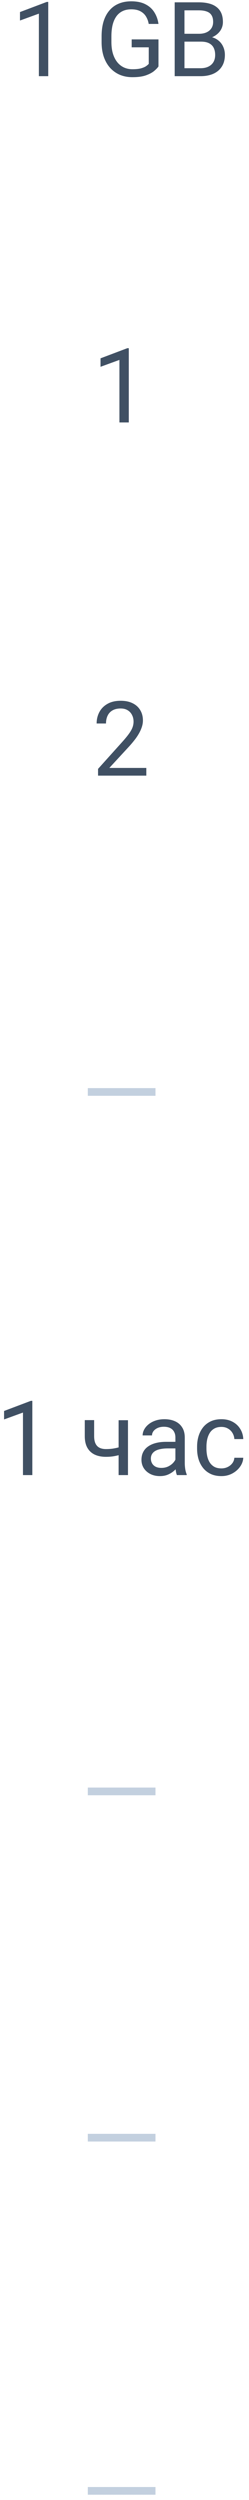 <svg width="36" height="361" viewBox="0 0 36 361" fill="none" xmlns="http://www.w3.org/2000/svg">
<path d="M6.975 0.277V11H5.62V1.969L2.888 2.965V1.742L6.763 0.277H6.975ZM22.913 5.69V9.594C22.781 9.789 22.571 10.009 22.283 10.253C21.995 10.492 21.597 10.702 21.089 10.883C20.586 11.059 19.936 11.146 19.141 11.146C18.491 11.146 17.893 11.034 17.346 10.81C16.804 10.58 16.333 10.248 15.933 9.813C15.537 9.374 15.229 8.842 15.01 8.217C14.795 7.587 14.688 6.874 14.688 6.078V5.25C14.688 4.455 14.78 3.744 14.966 3.119C15.156 2.494 15.435 1.964 15.801 1.53C16.167 1.09 16.616 0.758 17.148 0.534C17.681 0.304 18.291 0.189 18.98 0.189C19.795 0.189 20.476 0.331 21.023 0.614C21.575 0.893 22.004 1.278 22.312 1.771C22.625 2.265 22.825 2.826 22.913 3.456H21.499C21.436 3.07 21.309 2.719 21.118 2.401C20.933 2.084 20.666 1.83 20.32 1.64C19.973 1.444 19.526 1.347 18.98 1.347C18.486 1.347 18.059 1.437 17.698 1.618C17.336 1.798 17.039 2.057 16.804 2.394C16.57 2.731 16.394 3.139 16.277 3.617C16.165 4.096 16.108 4.635 16.108 5.236V6.078C16.108 6.693 16.179 7.243 16.321 7.726C16.467 8.209 16.675 8.622 16.943 8.964C17.212 9.301 17.532 9.557 17.903 9.733C18.279 9.909 18.694 9.997 19.148 9.997C19.651 9.997 20.059 9.955 20.371 9.872C20.684 9.784 20.928 9.682 21.104 9.564C21.279 9.442 21.414 9.328 21.506 9.22V6.833H19.038V5.69H22.913ZM29.058 6.012H26.355L26.34 4.877H28.794C29.199 4.877 29.553 4.809 29.856 4.672C30.159 4.535 30.393 4.34 30.559 4.086C30.73 3.827 30.815 3.52 30.815 3.163C30.815 2.772 30.74 2.455 30.588 2.211C30.442 1.962 30.215 1.781 29.907 1.669C29.605 1.552 29.219 1.493 28.75 1.493H26.67V11H25.256V0.336H28.75C29.297 0.336 29.785 0.392 30.215 0.504C30.645 0.612 31.008 0.783 31.306 1.017C31.609 1.247 31.838 1.54 31.995 1.896C32.151 2.252 32.229 2.68 32.229 3.178C32.229 3.617 32.117 4.015 31.892 4.372C31.668 4.723 31.355 5.011 30.955 5.236C30.559 5.46 30.095 5.604 29.563 5.668L29.058 6.012ZM28.992 11H25.798L26.597 9.85H28.992C29.441 9.85 29.822 9.772 30.134 9.616C30.452 9.459 30.693 9.24 30.859 8.957C31.025 8.668 31.108 8.329 31.108 7.938C31.108 7.543 31.038 7.201 30.896 6.913C30.754 6.625 30.532 6.403 30.23 6.247C29.927 6.09 29.536 6.012 29.058 6.012H27.044L27.058 4.877H29.812L30.112 5.287C30.625 5.331 31.06 5.478 31.416 5.727C31.773 5.971 32.044 6.283 32.229 6.664C32.419 7.045 32.515 7.465 32.515 7.924C32.515 8.588 32.368 9.149 32.075 9.608C31.787 10.062 31.379 10.409 30.852 10.648C30.325 10.883 29.705 11 28.992 11ZM18.621 50.277V61H17.266V51.969L14.534 52.965V51.742L18.408 50.277H18.621ZM21.155 110.887V112H14.175V111.026L17.669 107.137C18.098 106.658 18.43 106.253 18.665 105.921C18.904 105.584 19.07 105.284 19.163 105.02C19.26 104.751 19.309 104.478 19.309 104.2C19.309 103.848 19.236 103.531 19.089 103.248C18.948 102.959 18.738 102.73 18.459 102.559C18.181 102.388 17.844 102.303 17.449 102.303C16.975 102.303 16.58 102.396 16.262 102.581C15.95 102.762 15.715 103.016 15.559 103.343C15.403 103.67 15.325 104.046 15.325 104.471H13.97C13.97 103.87 14.102 103.321 14.365 102.823C14.629 102.325 15.02 101.929 15.537 101.636C16.055 101.338 16.692 101.189 17.449 101.189C18.123 101.189 18.699 101.309 19.177 101.548C19.656 101.783 20.022 102.115 20.276 102.544C20.535 102.969 20.664 103.467 20.664 104.039C20.664 104.351 20.61 104.668 20.503 104.991C20.4 105.308 20.256 105.625 20.071 105.943C19.89 106.26 19.678 106.573 19.434 106.88C19.194 107.188 18.938 107.491 18.665 107.789L15.808 110.887H21.155ZM4.675 202.277V213H3.32V203.969L0.588 204.965V203.742L4.463 202.277H4.675ZM18.503 205.075V213H17.148V205.075H18.503ZM18.042 208.715V209.829C17.769 209.931 17.49 210.024 17.207 210.107C16.929 210.185 16.633 210.249 16.321 210.297C16.013 210.341 15.679 210.363 15.317 210.363C14.692 210.363 14.15 210.256 13.691 210.041C13.232 209.821 12.878 209.492 12.629 209.052C12.38 208.608 12.256 208.049 12.256 207.375V205.061H13.611V207.375C13.611 207.814 13.677 208.171 13.809 208.444C13.94 208.718 14.133 208.92 14.387 209.052C14.641 209.179 14.951 209.243 15.317 209.243C15.669 209.243 15.998 209.221 16.306 209.177C16.619 209.128 16.916 209.064 17.2 208.986C17.488 208.908 17.769 208.818 18.042 208.715ZM25.359 211.645V207.565C25.359 207.253 25.295 206.982 25.169 206.752C25.046 206.518 24.861 206.337 24.612 206.21C24.363 206.083 24.055 206.02 23.689 206.02C23.347 206.02 23.047 206.079 22.788 206.196C22.534 206.313 22.334 206.467 22.188 206.657C22.046 206.848 21.975 207.053 21.975 207.272H20.62C20.62 206.989 20.693 206.708 20.84 206.43C20.986 206.152 21.196 205.9 21.47 205.676C21.748 205.446 22.08 205.266 22.466 205.134C22.856 204.997 23.291 204.929 23.77 204.929C24.346 204.929 24.854 205.026 25.293 205.222C25.737 205.417 26.084 205.712 26.333 206.108C26.587 206.499 26.714 206.989 26.714 207.58V211.271C26.714 211.535 26.736 211.816 26.78 212.114C26.829 212.412 26.899 212.668 26.992 212.883V213H25.579C25.51 212.844 25.456 212.636 25.418 212.377C25.378 212.114 25.359 211.87 25.359 211.645ZM25.593 208.195L25.608 209.147H24.238C23.852 209.147 23.508 209.179 23.206 209.243C22.903 209.301 22.649 209.392 22.444 209.514C22.239 209.636 22.082 209.79 21.975 209.975C21.868 210.156 21.814 210.368 21.814 210.612C21.814 210.861 21.87 211.088 21.982 211.293C22.095 211.499 22.263 211.662 22.488 211.784C22.717 211.901 22.998 211.96 23.33 211.96C23.745 211.96 24.111 211.872 24.429 211.696C24.746 211.521 24.998 211.306 25.183 211.052C25.373 210.798 25.476 210.551 25.491 210.312L26.069 210.964C26.035 211.169 25.942 211.396 25.791 211.645C25.64 211.894 25.437 212.133 25.183 212.363C24.934 212.587 24.636 212.775 24.29 212.927C23.948 213.073 23.562 213.146 23.132 213.146C22.595 213.146 22.124 213.042 21.719 212.832C21.318 212.622 21.006 212.341 20.781 211.989C20.561 211.633 20.452 211.235 20.452 210.795C20.452 210.371 20.535 209.997 20.701 209.675C20.867 209.348 21.106 209.077 21.419 208.862C21.731 208.642 22.107 208.476 22.546 208.364C22.986 208.251 23.477 208.195 24.019 208.195H25.593ZM32.017 212.033C32.339 212.033 32.637 211.967 32.91 211.835C33.184 211.704 33.408 211.523 33.584 211.293C33.76 211.059 33.86 210.793 33.884 210.495H35.173C35.149 210.964 34.99 211.401 34.697 211.806C34.409 212.207 34.031 212.531 33.562 212.78C33.093 213.024 32.578 213.146 32.017 213.146C31.421 213.146 30.901 213.042 30.456 212.832C30.017 212.622 29.651 212.333 29.358 211.967C29.07 211.601 28.852 211.181 28.706 210.708C28.564 210.229 28.494 209.724 28.494 209.191V208.884C28.494 208.352 28.564 207.849 28.706 207.375C28.852 206.896 29.07 206.474 29.358 206.108C29.651 205.742 30.017 205.454 30.456 205.244C30.901 205.034 31.421 204.929 32.017 204.929C32.637 204.929 33.179 205.056 33.643 205.31C34.106 205.559 34.47 205.9 34.734 206.335C35.002 206.765 35.149 207.253 35.173 207.8H33.884C33.86 207.473 33.767 207.177 33.606 206.914C33.45 206.65 33.235 206.44 32.961 206.284C32.693 206.123 32.378 206.042 32.017 206.042C31.602 206.042 31.252 206.125 30.969 206.291C30.691 206.452 30.469 206.672 30.303 206.95C30.142 207.224 30.024 207.529 29.951 207.866C29.883 208.198 29.849 208.537 29.849 208.884V209.191C29.849 209.538 29.883 209.88 29.951 210.217C30.02 210.554 30.134 210.859 30.295 211.132C30.461 211.406 30.684 211.625 30.962 211.792C31.245 211.953 31.597 212.033 32.017 212.033Z" fill="#405063"/>
<path d="M22.48 157.119V158.232H12.695V157.119H22.48ZM22.48 258.119V259.232H12.695V258.119H22.48ZM22.48 308.119V309.232H12.695V308.119H22.48ZM22.48 359.119V360.232H12.695V359.119H22.48Z" fill="#C3D0DF"/>
</svg>
